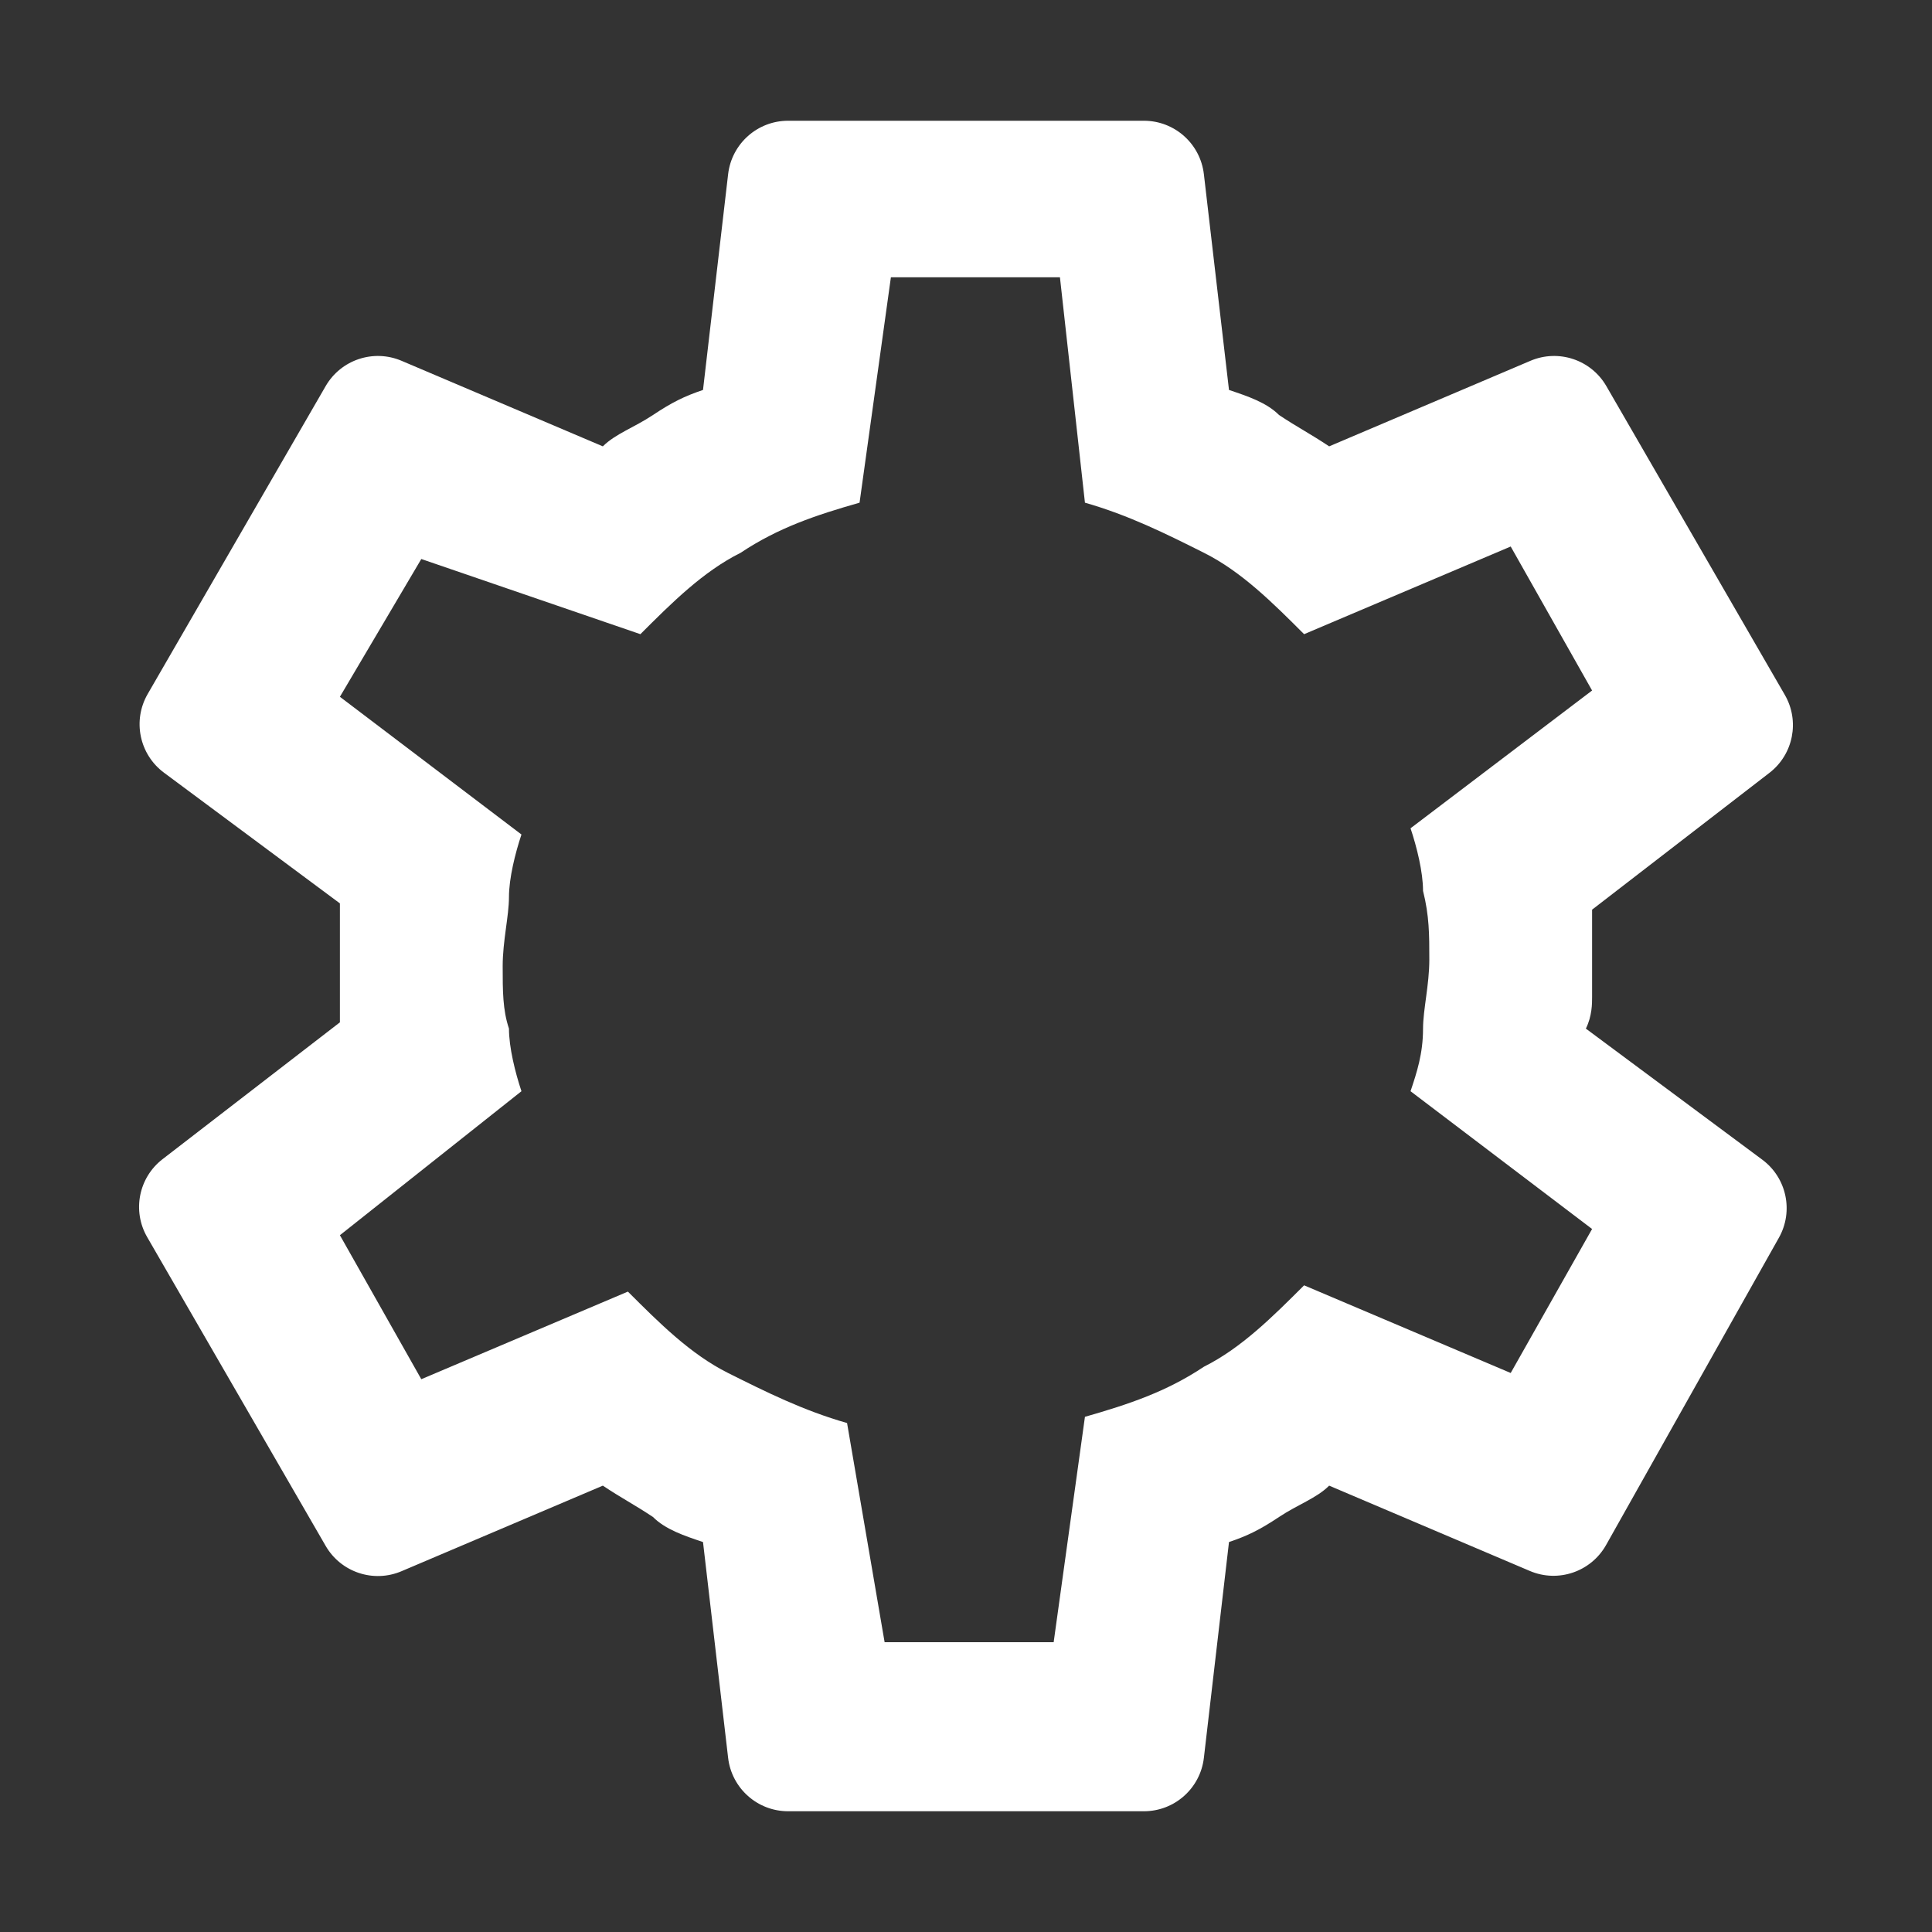 <svg width="32" height="32" viewBox="0 0 32 32" fill="none" xmlns="http://www.w3.org/2000/svg">
<rect x="0" y="0" width="32" height="32" fill="#333333" stroke="none"/>
<path d="M13.053 30C12.546 30 12.119 29.62 12.06 29.116L11.644 25.541C11.333 25.437 11.022 25.333 10.815 25.126C10.504 24.919 10.296 24.815 9.985 24.607L6.651 26.024C6.186 26.222 5.647 26.042 5.394 25.605L2.438 20.491C2.187 20.057 2.296 19.505 2.693 19.199L5.63 16.933C5.63 16.726 5.63 16.622 5.63 16.415V15.482C5.63 15.378 5.63 15.17 5.63 14.963L2.716 12.798C2.308 12.495 2.192 11.935 2.446 11.495L5.394 6.395C5.647 5.958 6.186 5.778 6.651 5.976L9.985 7.393C10.193 7.185 10.504 7.081 10.815 6.874C11.126 6.667 11.333 6.563 11.644 6.459L12.06 2.885C12.119 2.38 12.546 2 13.053 2H18.947C19.454 2 19.881 2.38 19.94 2.885L20.356 6.459C20.667 6.563 20.978 6.667 21.185 6.874C21.496 7.081 21.704 7.185 22.015 7.393L25.349 5.976C25.814 5.778 26.353 5.958 26.606 6.395L29.562 11.509C29.813 11.943 29.704 12.495 29.307 12.801L26.37 15.067C26.37 15.274 26.37 15.378 26.37 15.585V16.518C26.37 16.622 26.37 16.83 26.267 17.037L29.189 19.208C29.593 19.508 29.711 20.062 29.464 20.501L26.602 25.59C26.352 26.034 25.808 26.22 25.339 26.02L22.015 24.607C21.807 24.815 21.496 24.919 21.185 25.126C20.874 25.333 20.667 25.437 20.356 25.541L19.94 29.116C19.881 29.62 19.454 30 18.947 30H13.053ZM14.652 27.2H17.452L17.97 23.467C18.696 23.259 19.319 23.052 19.941 22.637C20.563 22.326 21.081 21.807 21.6 21.289L25.022 22.741L26.37 20.356L23.363 18.074C23.467 17.763 23.57 17.452 23.57 17.037C23.57 16.726 23.674 16.311 23.674 15.896C23.674 15.482 23.674 15.17 23.57 14.756C23.57 14.444 23.467 14.03 23.363 13.719L26.37 11.437L25.022 9.052L21.6 10.504C21.081 9.985 20.563 9.467 19.941 9.156C19.319 8.844 18.696 8.533 17.97 8.326L17.556 4.593H14.756L14.237 8.326C13.511 8.533 12.889 8.741 12.267 9.156C11.644 9.467 11.126 9.985 10.607 10.504L6.978 9.259L5.63 11.541L8.637 13.822C8.533 14.133 8.43 14.548 8.43 14.859C8.43 15.17 8.326 15.585 8.326 16C8.326 16.415 8.326 16.726 8.43 17.037C8.43 17.348 8.533 17.763 8.637 18.074L5.63 20.459L6.978 22.844L10.4 21.393C10.918 21.911 11.437 22.43 12.059 22.741C12.681 23.052 13.304 23.363 14.03 23.57L14.652 27.2Z" fill="white"/>
</svg>
